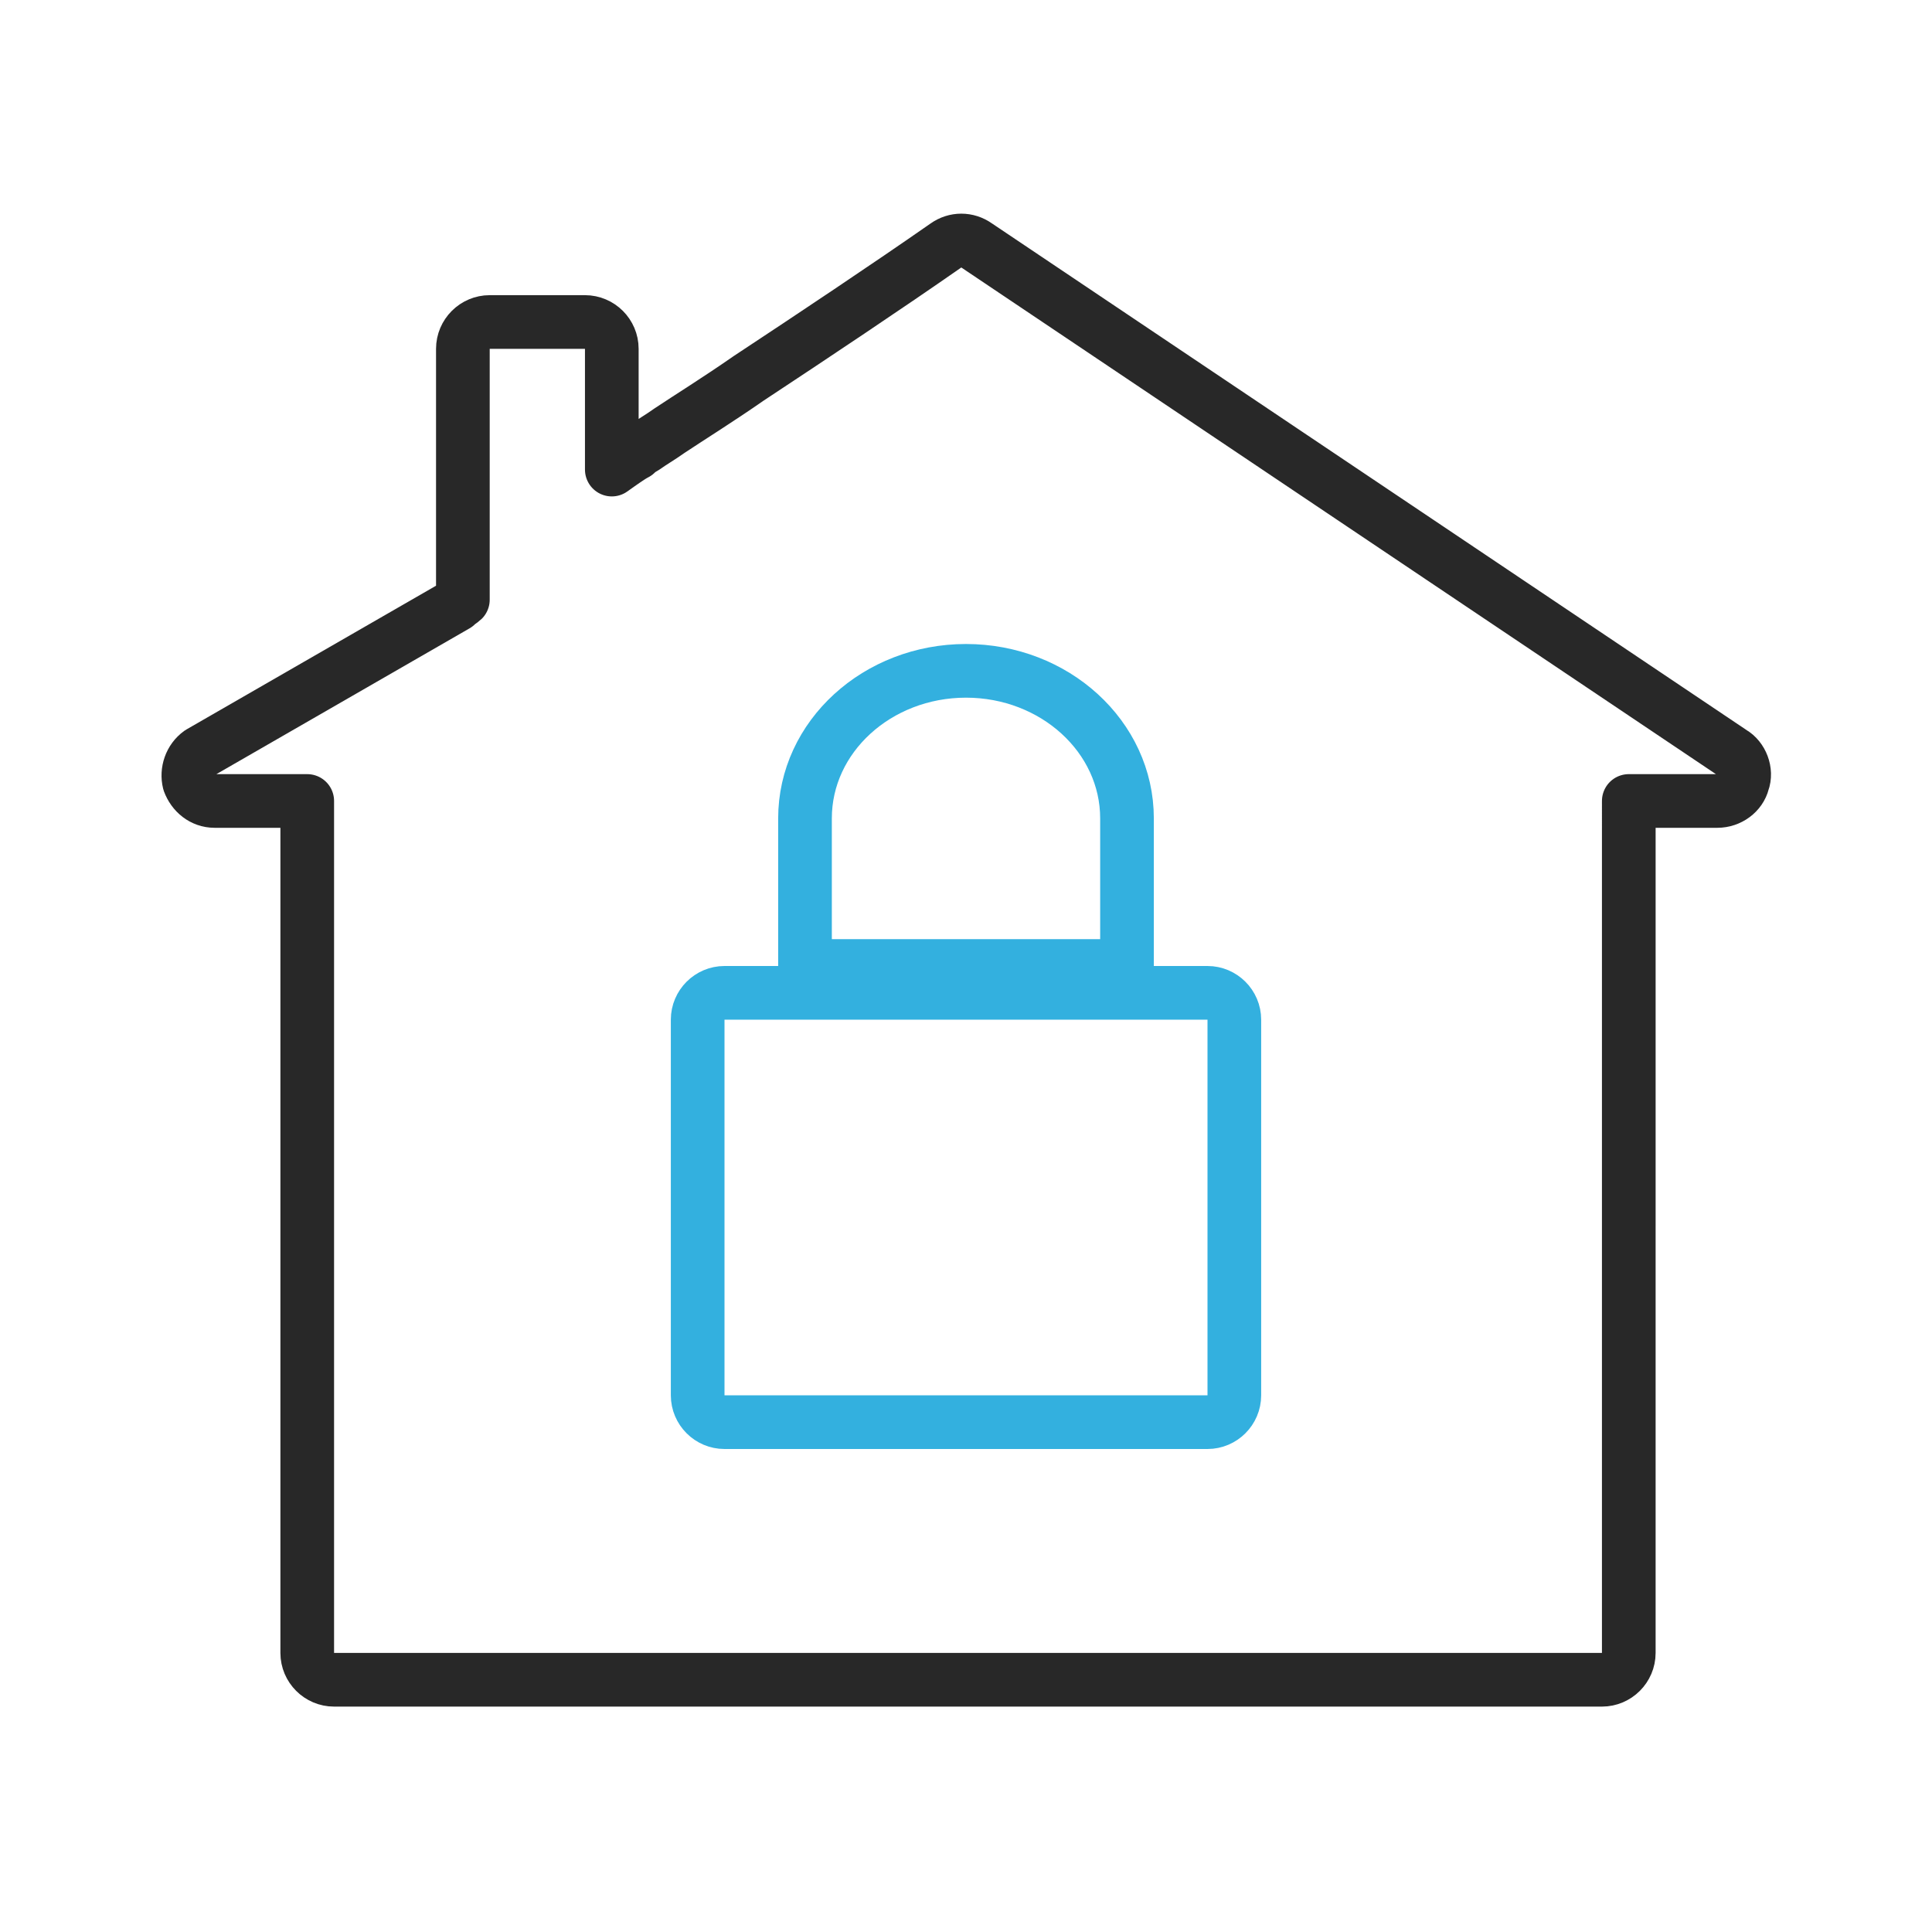 <?xml version="1.0" encoding="utf-8"?>
<!-- Generator: Adobe Illustrator 28.2.0, SVG Export Plug-In . SVG Version: 6.00 Build 0)  -->
<svg version="1.1" id="Calque_1" xmlns="http://www.w3.org/2000/svg" xmlns:xlink="http://www.w3.org/1999/xlink" x="0px" y="0px"
	 viewBox="0 0 144 144" style="enable-background:new 0 0 144 144;" xml:space="preserve">
<style type="text/css">
	.st0{fill:none;stroke:#33B0DF;stroke-width:4;stroke-linejoin:round;}
	.st1{fill:none;stroke:#282828;stroke-width:4;stroke-linejoin:round;}
</style>
<path class="st0" d="M54,74h36c1.1,0,2,0.9,2,2v28c0,1.1-0.9,2-2,2H54c-1.1,0-2-0.9-2-2V76C52,74.9,52.9,74,54,74z"/>
<path class="st0" d="M60,61c0-6.1,5.4-11,12-11l0,0c6.6,0,12,4.9,12,11v11H60V61z"/>
<path class="st1" d="M47.4,33.8c-0.4,0.2-1.1,0.7-1.8,1.2v0v0v0v0v0v0v0v0v0v0v0v0v0v0v0v0v0v0v0v0v0v0v0v0v0v0v0v0v0v0v0v0v0v0v0v0
	v0v0v0v0v0v0v0v0v0v0v0v0v0v0v0v0v0v0v0v0v0v0v0v0v0v0v0v0v0v0v0v0v0v0v0v0v0v0v0v0v0v0v0v0v0v0v0v0v0v0v0v0v0v0v0v0v0v0v0v0v0v0v0
	v0v0v0v0v0v0v0v0v0v0v0v0v0v0v0v0v0v0v0v0v0v0v0v0v0v0v0v0v0v0v0v0v0v0v0v0v0v0v0v0v0v0v0v0v0v0v0v0v0v0v0v0v0v0v0v0v0v0v0v0v0v0v0
	v0v0v0v0v0v0v0v0v0v0v0v0v0v0v0v0v0v0v0v-9c0-1.1-0.9-2-2-2h-7.1c-1.1,0-2,0.9-2,2v18.7c-0.1,0.1-0.3,0.2-0.5,0.4l0,0L14.9,56.1
	c-0.7,0.5-1,1.4-0.8,2.2c0.3,0.8,1,1.4,1.9,1.4h5.7c0.4,0,0.8,0,1.2,0v63.5c0,1.1,0.9,2,2,2h94.5c1.1,0,2-0.9,2-2V59.7l1.2,0h0
	l0.3,0l0,0h5.1c0.9,0,1.7-0.6,1.9-1.4c0.3-0.8-0.1-1.8-0.8-2.2L72.8,18.3c-0.7-0.5-1.6-0.5-2.3,0c-4.3,3-10,6.8-14.7,9.9
	c-2.3,1.6-4.4,2.9-5.9,3.9c-0.7,0.5-1.4,0.9-1.8,1.2l-0.5,0.3L47.4,33.8L47.4,33.8L47.4,33.8L47.4,33.8L47.4,33.8L47.4,33.8z"/>
</svg>
